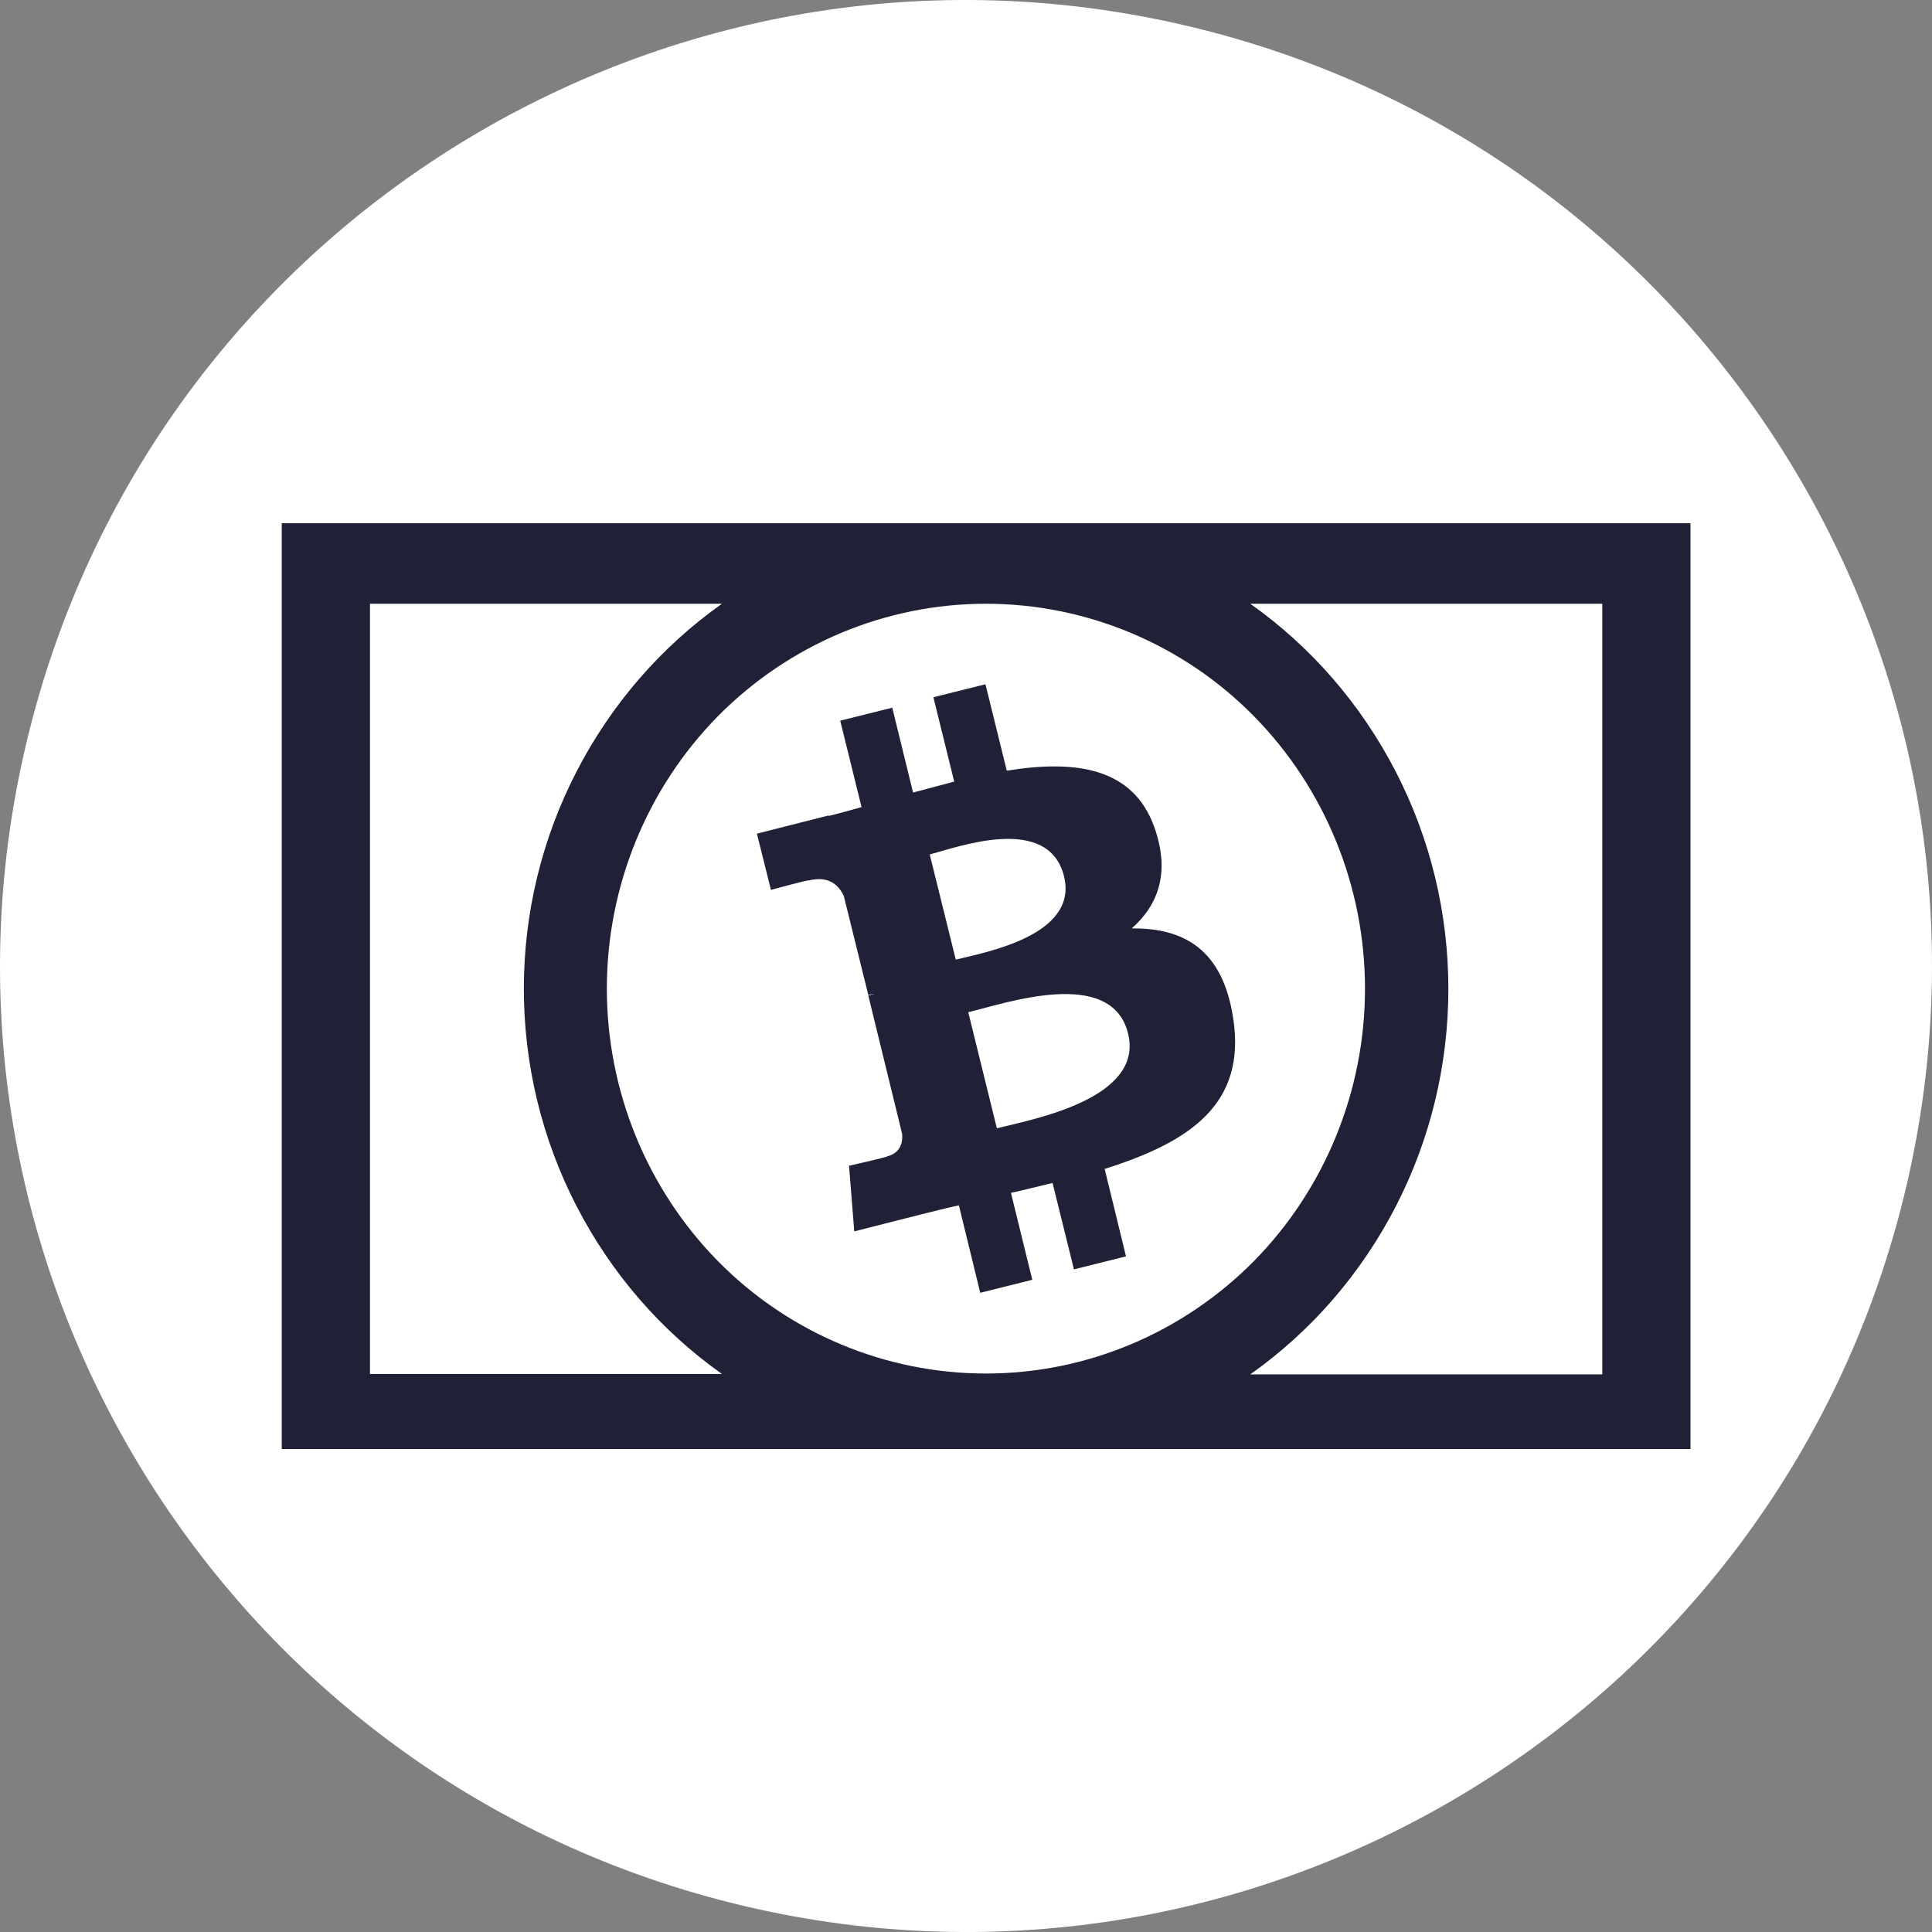 <svg width="48" height="48" viewBox="0 0 48 48" fill="none" xmlns="http://www.w3.org/2000/svg">
<rect x="0" y="0" width="48" height="48" fill="#808080" stroke="none"/>
<path d="M47.282 29.806C44.076 42.663 31.052 50.488 18.192 47.282C5.337 44.076 -2.488 31.053 0.719 18.197C3.923 5.338 16.947 -2.487 29.803 0.718C42.663 3.924 50.487 16.948 47.282 29.806Z" fill="white"/>
<path d="M7 13H42V36H7V13Z" fill="#202036"/>
<path d="M9.192 15H17.937C16.414 16.078 15.181 17.507 14.321 19.175C13.461 20.843 13.015 22.688 13.015 24.563C13.015 26.438 13.461 28.293 14.321 29.96C15.181 31.628 16.414 33.058 17.937 34.136H9.192V15ZM24.495 15C21.998 15 19.605 16.005 17.833 17.797C16.072 19.59 15.077 22.024 15.077 24.563C15.077 27.101 16.072 29.536 17.833 31.328C19.594 33.12 21.998 34.125 24.495 34.125C26.992 34.125 29.385 33.12 31.157 31.328C32.918 29.536 33.913 27.101 33.913 24.563C33.913 22.024 32.918 19.59 31.157 17.797C29.395 16.005 26.992 15 24.495 15ZM39.808 15H31.063C32.586 16.078 33.819 17.507 34.679 19.175C35.539 20.843 35.984 22.688 35.984 24.573C35.984 26.448 35.539 28.303 34.679 29.971C33.819 31.639 32.586 33.069 31.063 34.146H39.808V15Z" fill="white"/>
<path d="M28.686 20.57C28.156 19.056 26.707 18.875 25.013 19.147L24.483 17L23.19 17.323L23.707 19.419C23.371 19.509 23.021 19.6 22.685 19.69L22.168 17.582L20.875 17.905L21.405 20.052C21.133 20.13 20.849 20.207 20.59 20.272V20.259L18.805 20.712L19.154 22.109C19.154 22.109 20.099 21.85 20.086 21.876C20.603 21.747 20.849 22.005 20.965 22.264L21.573 24.721C21.625 24.708 21.663 24.695 21.715 24.695L21.573 24.734L22.414 28.174C22.427 28.343 22.401 28.64 22.038 28.731C22.064 28.744 21.094 28.963 21.094 28.963L21.224 30.593L22.905 30.166C23.215 30.089 23.526 30.011 23.823 29.946L24.354 32.119L25.647 31.796L25.117 29.636C25.479 29.558 25.815 29.468 26.151 29.39L26.682 31.537L27.975 31.214L27.445 29.041C29.579 28.369 30.963 27.424 30.639 25.303C30.381 23.596 29.424 23.053 28.117 23.066C28.777 22.484 29.074 21.682 28.686 20.57ZM28.027 25.678C28.428 27.308 25.634 27.812 24.767 28.032L24.056 25.148C24.936 24.941 27.613 23.997 28.027 25.678ZM26.436 21.772C26.798 23.247 24.47 23.661 23.746 23.842L23.099 21.229C23.823 21.035 26.048 20.22 26.436 21.772Z" fill="#202036"/>
</svg>
